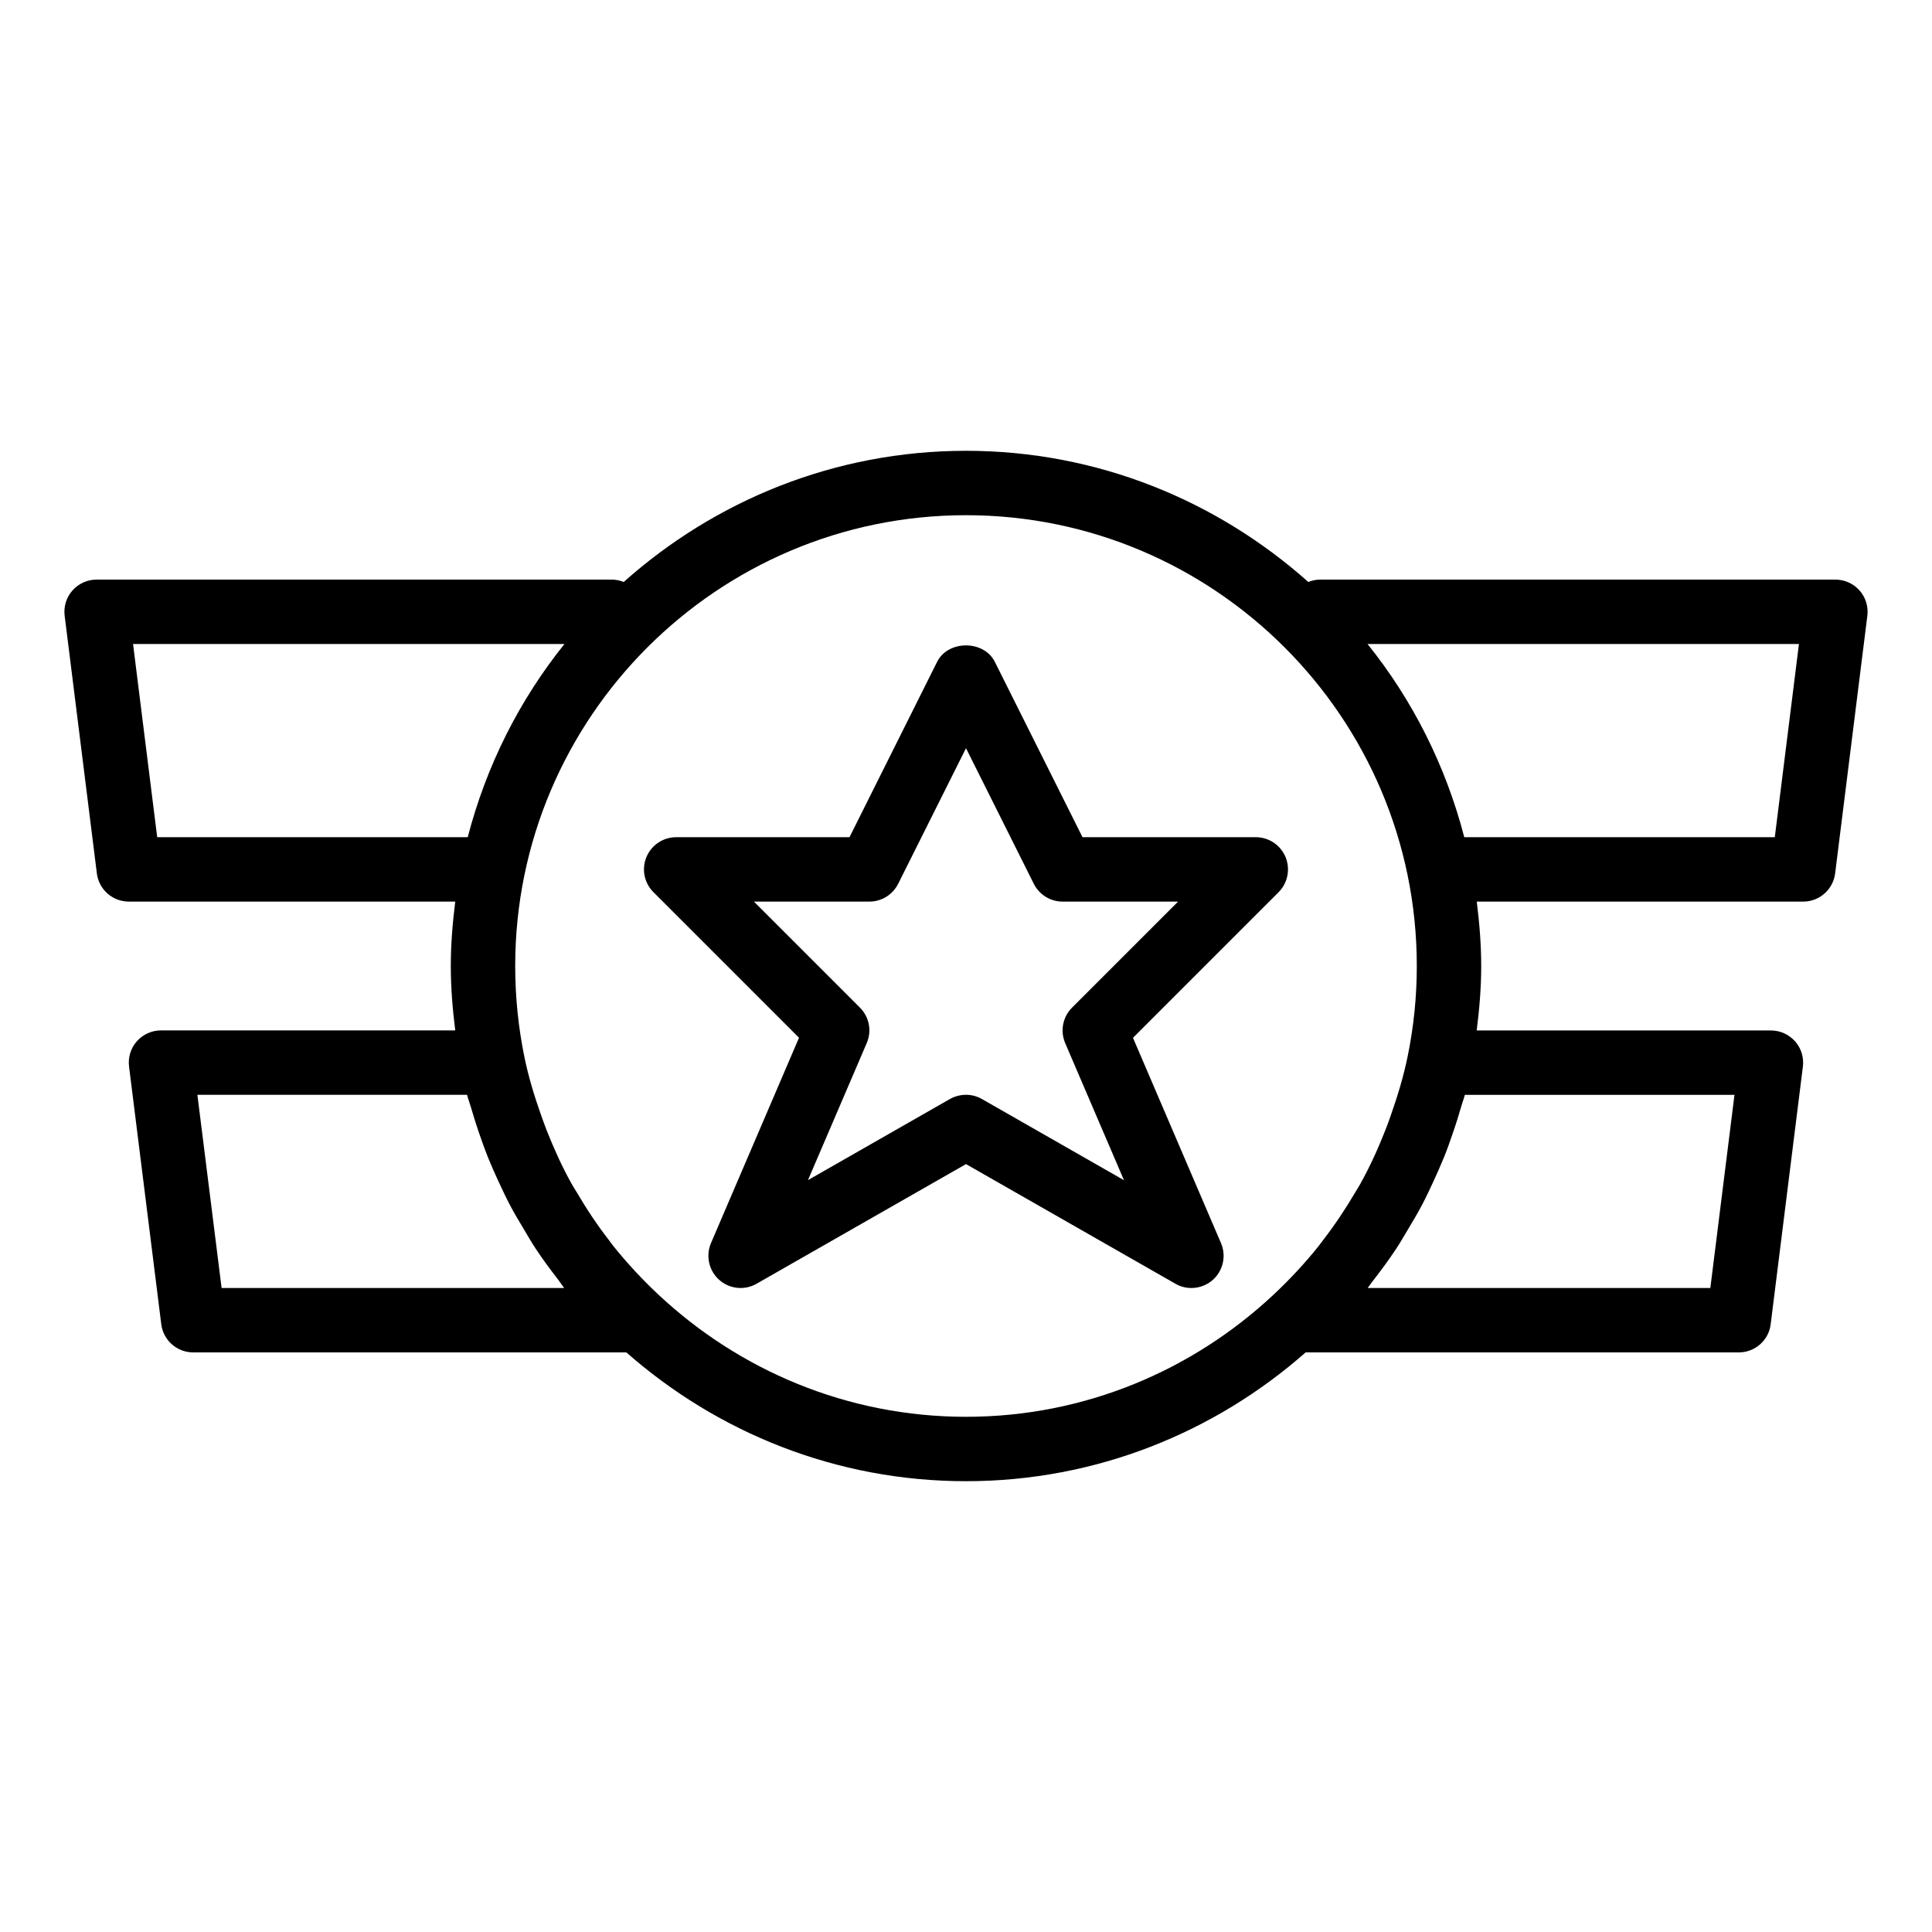 <?xml version="1.0" encoding="iso-8859-1"?>
<!-- Generator: Adobe Illustrator 19.0.0, SVG Export Plug-In . SVG Version: 6.00 Build 0)  -->
<svg version="1.1" id="Layer_1" xmlns="http://www.w3.org/2000/svg" xmlns:xlink="http://www.w3.org/1999/xlink" x="0px" y="0px"
	 viewBox="0 0 30 30" style="enable-background:new 0 0 30 30;" xml:space="preserve">
<g>
	<g>
		<path d="M28.875,9.169C28.78,9.062,28.644,9,28.5,9h-8c-0.066,0-0.128,0.014-0.185,0.037C18.9,7.775,17.041,7,15,7
			s-3.9,0.775-5.315,2.037C9.628,9.014,9.566,9,9.5,9h-8C1.356,9,1.22,9.062,1.125,9.169C1.03,9.276,0.986,9.42,1.004,9.562l0.5,4
			C1.535,13.812,1.748,14,2,14h5.069C7.028,14.328,7,14.661,7,15s0.028,0.672,0.069,1H2.5c-0.144,0-0.28,0.062-0.375,0.169
			c-0.095,0.107-0.139,0.251-0.121,0.393l0.5,4C2.535,20.812,2.748,21,3,21h6.726c1.41,1.241,3.253,2,5.274,2s3.864-0.759,5.274-2
			H27c0.252,0,0.465-0.188,0.495-0.437l0.5-4c0.018-0.142-0.026-0.286-0.121-0.393c-0.095-0.107-0.231-0.169-0.375-0.169H22.93
			C22.972,15.672,23,15.34,23,15c0-0.339-0.028-0.672-0.069-1H28c0.252,0,0.465-0.188,0.496-0.438l0.5-4
			C29.014,9.42,28.97,9.276,28.875,9.169z M2.441,13l-0.375-3h6.699c-0.699,0.87-1.214,1.889-1.502,3H2.441z M3.441,20l-0.376-3
			h4.187c0.017,0.067,0.043,0.131,0.062,0.198c0.036,0.126,0.075,0.25,0.117,0.373c0.047,0.138,0.096,0.275,0.15,0.41
			c0.046,0.114,0.096,0.225,0.147,0.337c0.061,0.132,0.122,0.264,0.19,0.393c0.063,0.121,0.133,0.237,0.203,0.354
			c0.065,0.109,0.127,0.218,0.197,0.324c0.11,0.167,0.229,0.326,0.35,0.483c0.033,0.042,0.06,0.087,0.093,0.128H3.441z
			 M21.044,18.515c-0.152,0.259-0.319,0.509-0.504,0.748c-0.023,0.029-0.044,0.06-0.067,0.089c-0.212,0.265-0.446,0.516-0.699,0.753
			C18.522,21.276,16.846,22,15,22c-1.846,0-3.522-0.724-4.774-1.895c-0.253-0.237-0.487-0.489-0.7-0.754
			c-0.023-0.028-0.043-0.058-0.065-0.087c-0.186-0.239-0.353-0.49-0.505-0.75c-0.026-0.044-0.055-0.086-0.079-0.13
			c-0.149-0.267-0.275-0.546-0.388-0.831c-0.031-0.079-0.059-0.159-0.088-0.239c-0.104-0.295-0.196-0.595-0.259-0.905
			C8.049,15.953,8,15.482,8,15c0-3.86,3.141-7,7-7s7,3.14,7,7c0,0.481-0.049,0.95-0.142,1.403c-0.064,0.314-0.157,0.618-0.262,0.917
			c-0.027,0.077-0.054,0.153-0.084,0.228c-0.112,0.286-0.24,0.567-0.389,0.835C21.098,18.429,21.069,18.471,21.044,18.515z
			 M26.933,17l-0.375,3h-5.321c0.022-0.027,0.04-0.057,0.061-0.084c0.136-0.174,0.267-0.351,0.389-0.536
			c0.061-0.093,0.116-0.19,0.173-0.285c0.078-0.13,0.156-0.261,0.227-0.396c0.061-0.116,0.116-0.235,0.171-0.354
			c0.058-0.126,0.115-0.253,0.167-0.382c0.048-0.119,0.091-0.24,0.132-0.361c0.05-0.143,0.095-0.288,0.137-0.435
			c0.016-0.056,0.038-0.11,0.052-0.166H26.933z M27.559,13h-4.822c-0.288-1.111-0.803-2.13-1.502-3h6.699L27.559,13z M19.5,13
			h-2.691l-1.362-2.724c-0.17-0.339-0.725-0.339-0.895,0L13.191,13H10.5c-0.202,0-0.384,0.121-0.462,0.308
			c-0.078,0.187-0.035,0.402,0.108,0.545l2.261,2.261l-1.367,3.189c-0.084,0.197-0.033,0.427,0.127,0.57s0.394,0.168,0.581,0.061
			L15,18.076l3.252,1.858C18.329,19.979,18.415,20,18.5,20c0.12,0,0.239-0.043,0.333-0.126c0.16-0.143,0.211-0.373,0.127-0.57
			l-1.367-3.189l2.261-2.261c0.142-0.143,0.185-0.358,0.108-0.545C19.885,13.122,19.702,13,19.5,13z M16.646,15.647
			c-0.144,0.144-0.186,0.362-0.106,0.55l0.913,2.129l-2.205-1.26C15.171,17.022,15.086,17,15,17s-0.171,0.022-0.249,0.065
			l-2.205,1.26l0.913-2.129c0.081-0.187,0.039-0.405-0.106-0.55L11.707,14H13.5c0.189,0,0.362-0.107,0.447-0.277L15,11.618
			l1.053,2.106C16.138,13.893,16.311,14,16.5,14h1.793L16.646,15.647z"/>
	</g>
</g>
</svg>
